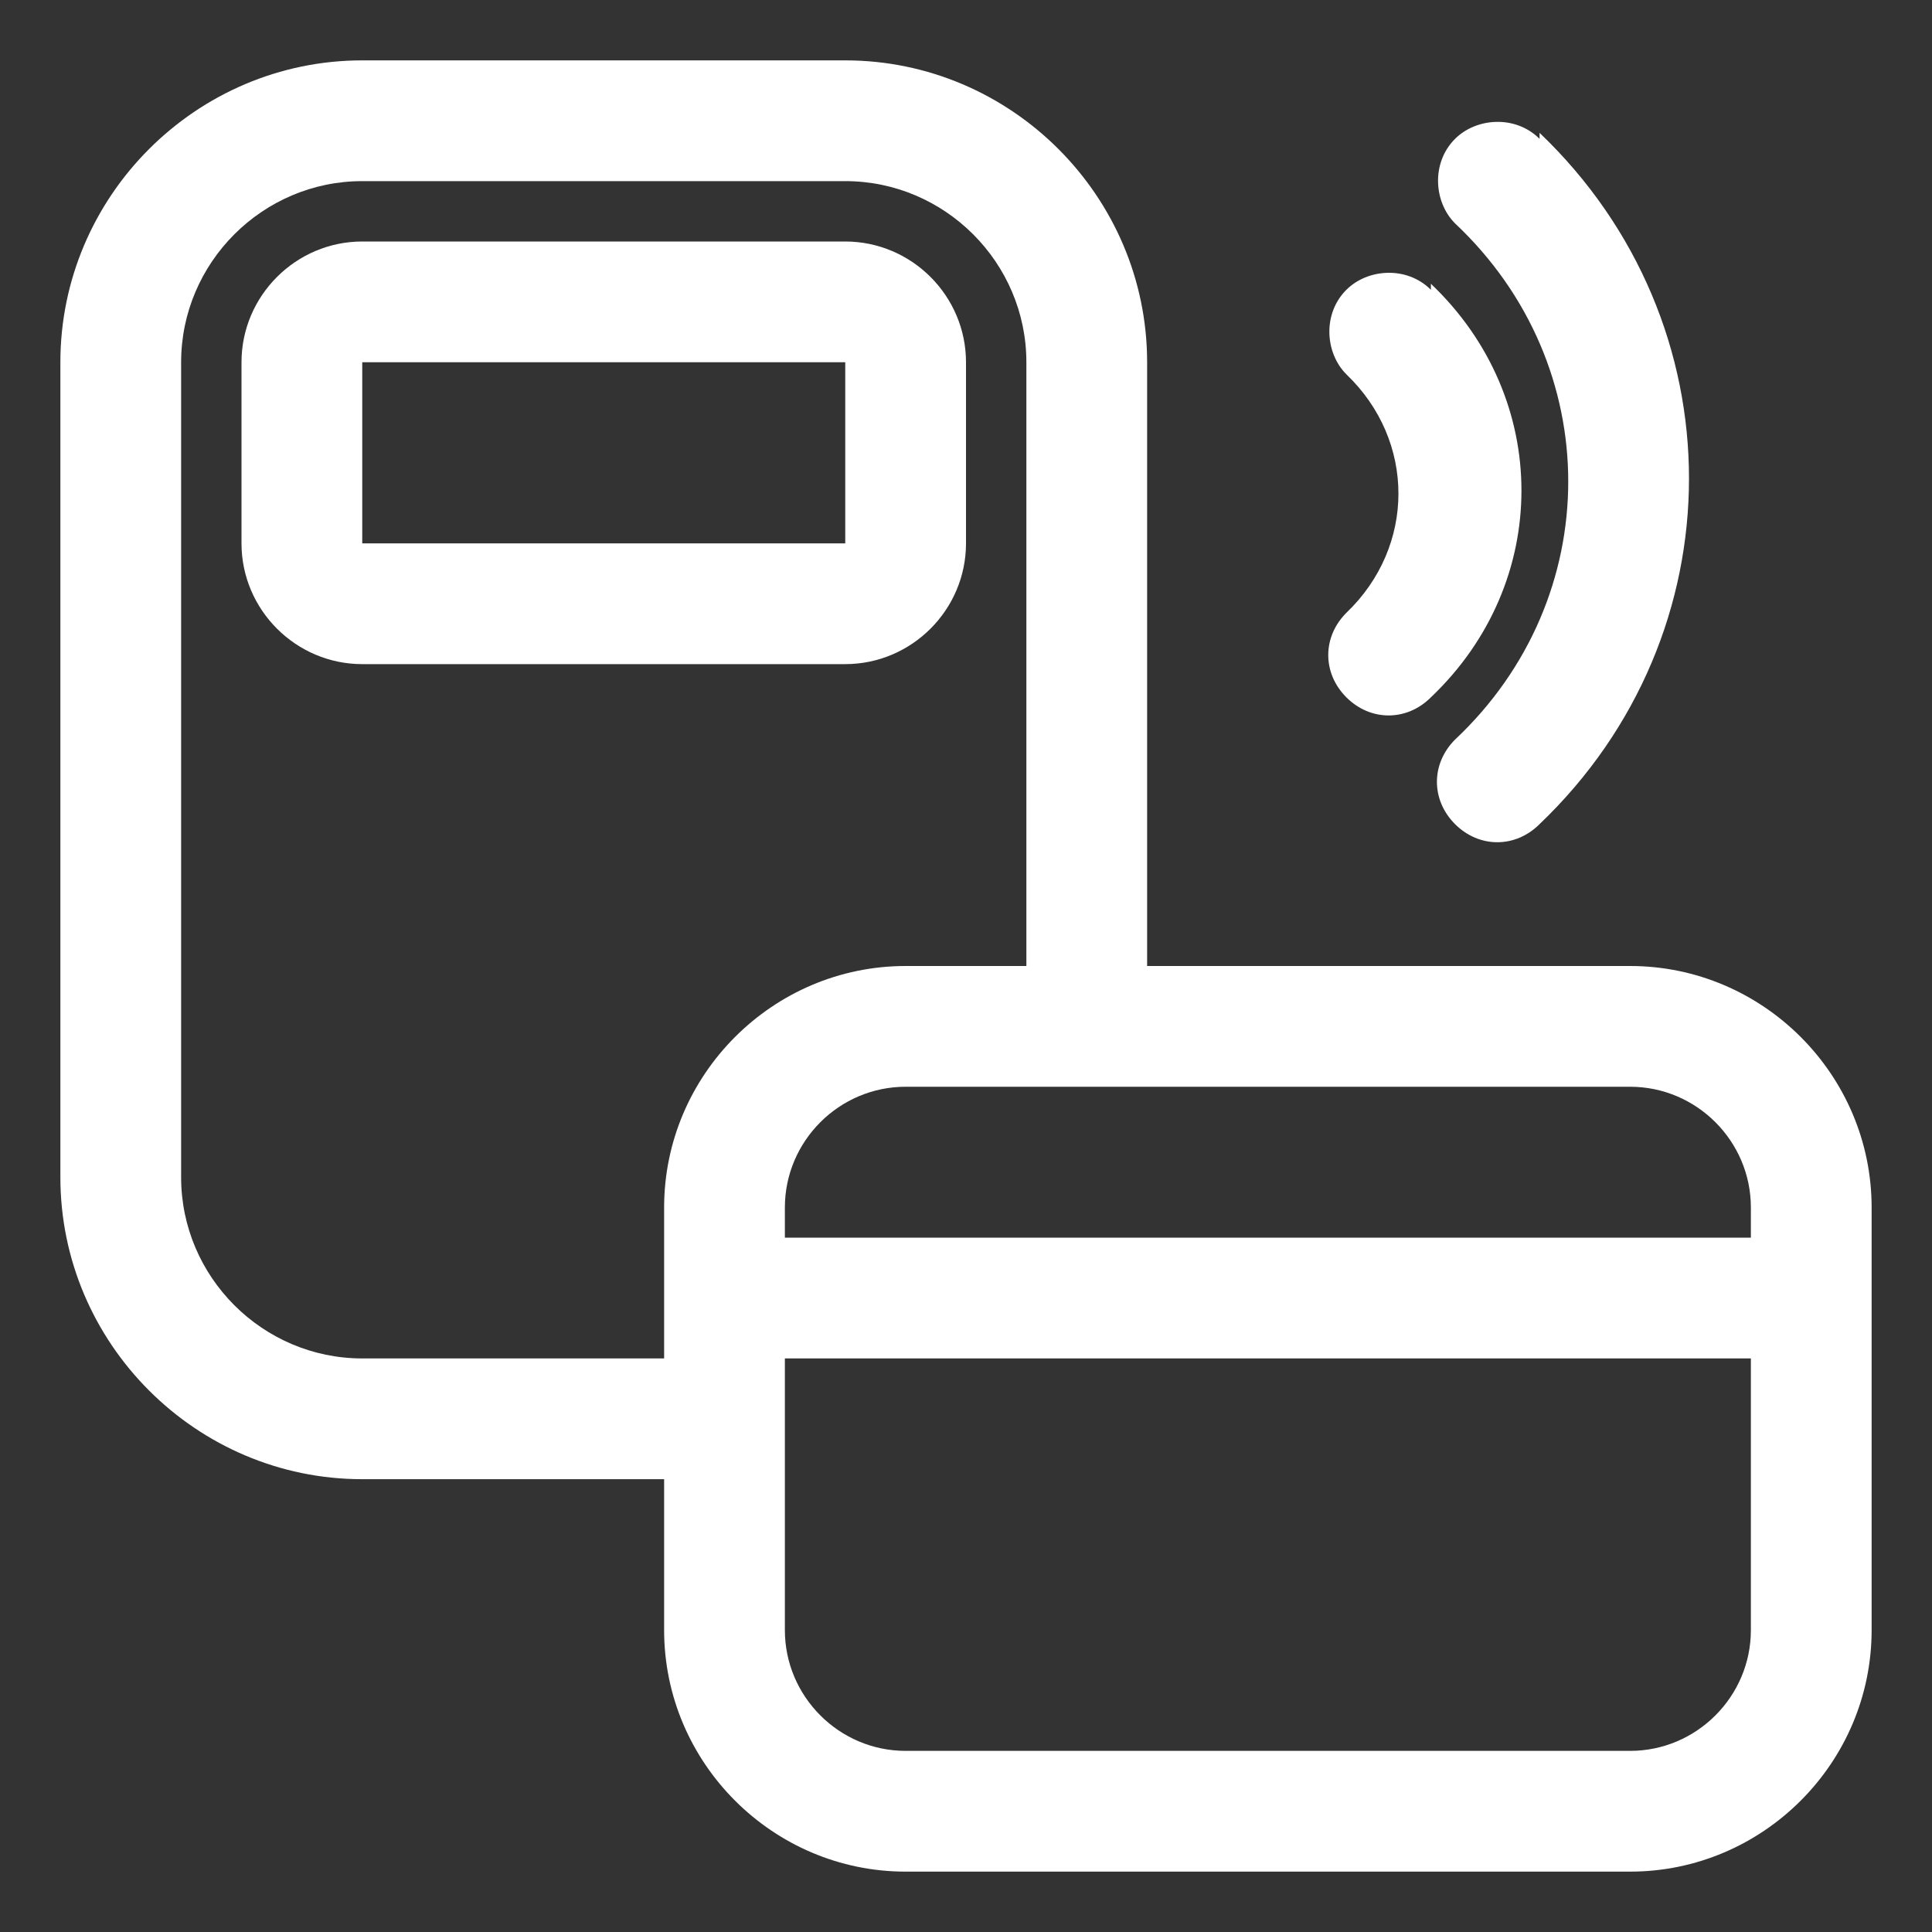 <?xml version="1.0" encoding="UTF-8"?>
<svg id="Capa_1" xmlns="http://www.w3.org/2000/svg" version="1.1" xmlns:xlink="http://www.w3.org/1999/xlink" viewBox="0 0 64 64">
  <rect x="0" y="0" width="64" height="64" fill="#333333" stroke="none"/>
  <!-- Generator: Adobe Illustrator 29.3.1, SVG Export Plug-In . SVG Version: 2.1.0 Build 151)  -->
  <defs>
    <style>
      .st0, .st1 {
        fill: #fff;
      }

      .st1 {
        fill-rule: evenodd;
      }
    </style>
  </defs>
  <path class="st1" d="M12,8c-2.2,0-4,1.8-4,4v6c0,2.2,1.8,4,4,4h16c2.2,0,4-1.8,4-4v-6c0-2.2-1.8-4-4-4H12ZM12,12h16v6H12v-6Z"/>
  <path class="st1" d="M12,2C6.5,2,2,6.5,2,12v27c0,5.5,4.5,10,10,10h10v5c0,4.4,3.6,8,8,8h24c4.4,0,8-3.6,8-8v-14c0-4.4-3.6-8-8-8h-16V12c0-5.5-4.5-10-10-10H12ZM58,40v1H26v-1c0-2.2,1.8-4,4-4h24c2.2,0,4,1.8,4,4ZM58,45H26v9c0,2.2,1.8,4,4,4h24c2.2,0,4-1.8,4-4v-9ZM30,32c-4.4,0-8,3.6-8,8v5h-10c-3.3,0-6-2.7-6-6V12c0-3.3,2.7-6,6-6h16c3.3,0,6,2.7,6,6v20h-4Z"/>
  <path class="st0" d="M51,4.6c-.8-.8-2.1-.7-2.8,0-.8.8-.7,2.1,0,2.8,5,4.7,5,12.4,0,17.1-.8.8-.8,2,0,2.8.8.8,2,.8,2.8,0,6.6-6.3,6.6-16.6,0-22.9Z"/>
  <path class="st0" d="M47.4,9.6c-.8-.8-2.1-.7-2.8,0-.8.8-.7,2.1,0,2.8,2.3,2.2,2.3,5.7,0,7.9-.8.8-.8,2,0,2.8.8.8,2,.8,2.8,0,4-3.8,4-9.9,0-13.7Z"/>
</svg>
